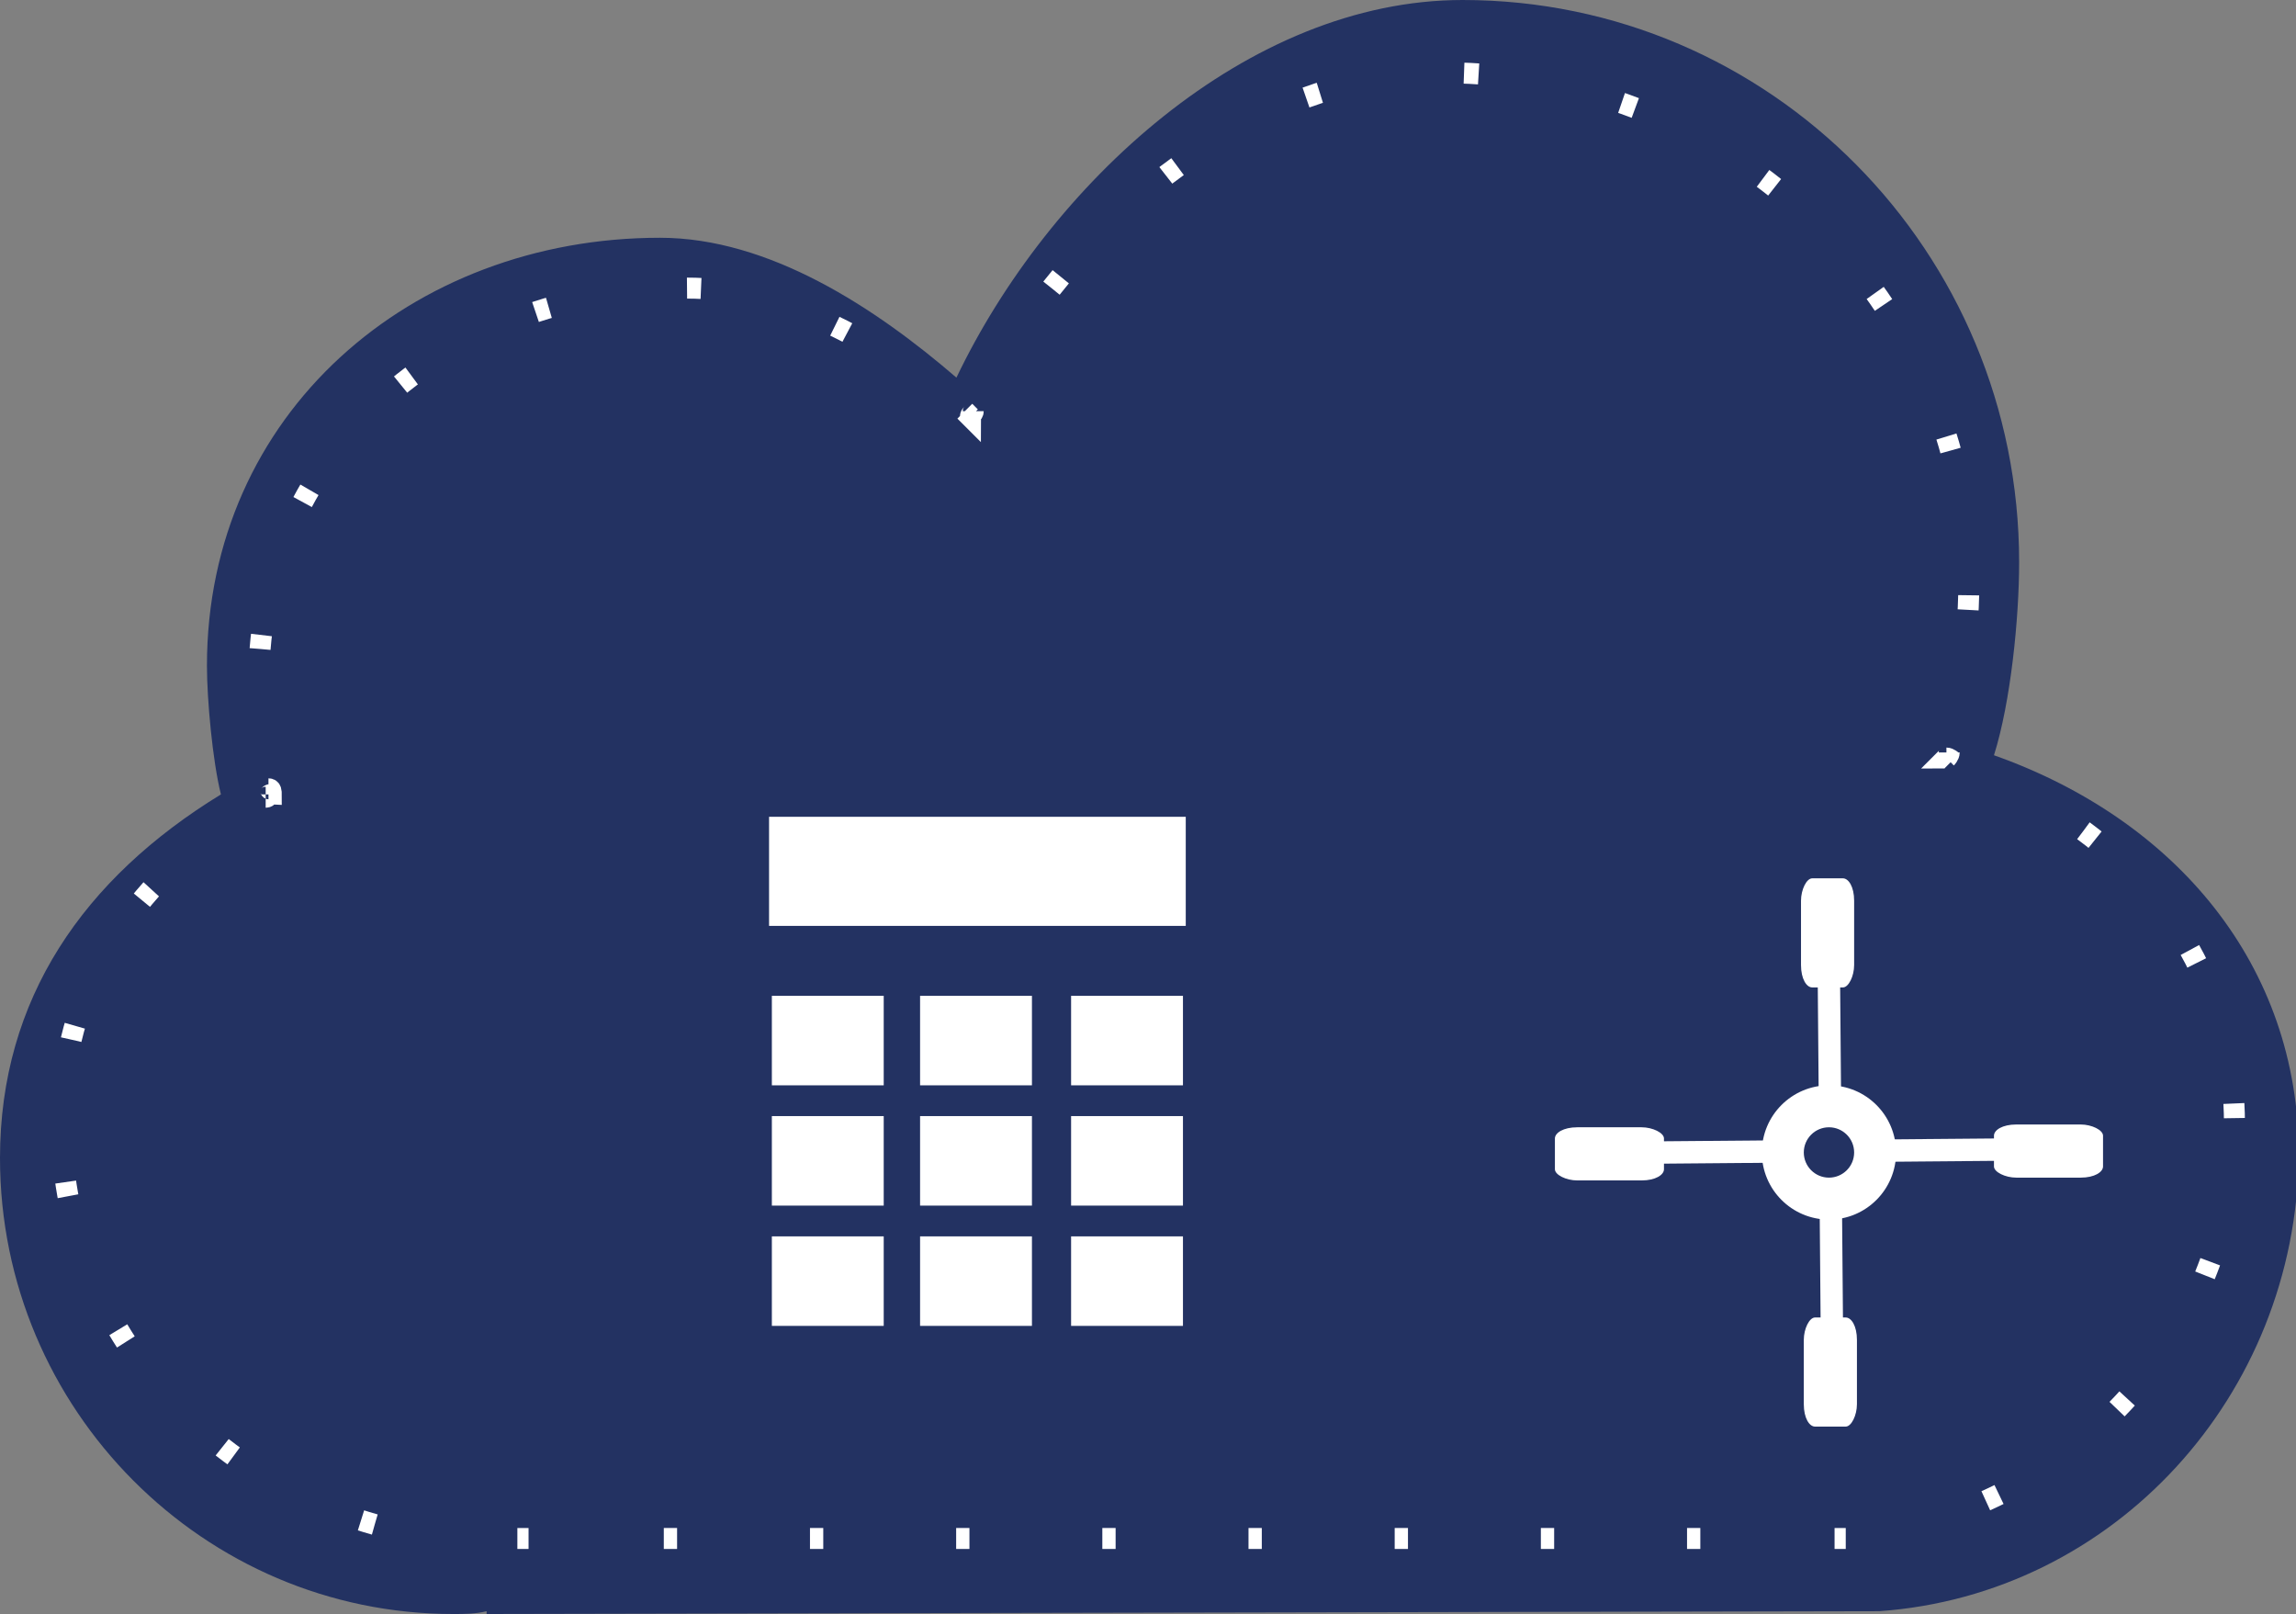 <?xml version="1.0" encoding="utf-8"?>
<!-- Generator: Adobe Illustrator 18.0.0, SVG Export Plug-In . SVG Version: 6.00 Build 0)  -->
<!DOCTYPE svg PUBLIC "-//W3C//DTD SVG 1.1//EN" "http://www.w3.org/Graphics/SVG/1.1/DTD/svg11.dtd">
<svg version="1.1" id="Layer_1" xmlns="http://www.w3.org/2000/svg" xmlns:xlink="http://www.w3.org/1999/xlink" x="0px" y="0px"
	 viewBox="0 0 82.1 57.7" enable-background="new 0 0 82.1 57.7" xml:space="preserve">
<rect x="0" y="0" width="82.1" height="57.7" fill="#808080" stroke="none"/>
<g>
	<path fill="#233262" d="M67.2,57.6L67.2,57.6l-49.8,0.1v-0.1c-0.4,0.1-0.8,0.1-1.2,0.1C7.3,57.7,0,50.4,0,41.4c0-5.7,3-10,7.9-13
		c-0.3-1.2-0.5-3.4-0.5-4.6c0-9,7.3-15.3,16.2-15.3c3.9,0,7.7,2.5,10.6,5C37.5,6.6,44.6,0,52.3,0c11,0,19.9,9,19.9,20.1
		c0,2-0.3,5-0.9,6.9c6.5,2.3,10.9,7.5,10.9,14.3C82.1,49.9,75.6,57,67.2,57.6z"/>
</g>
<g>
	<g>
		<path fill="#233262" d="M65.8,55L65.8,55L18.7,55V55C18.3,55,17.9,55,17.6,55C9.1,55,2.2,48.4,2.2,40.2c0-5.2,2.9-9.1,7.5-11.8
			c-0.3-1-0.4-3.1-0.4-4.2c0-8.2,6.9-13.9,15.3-13.9c3.7,0,7.2,2.3,10.1,4.6c3.1-6.3,9.7-12.3,17-12.3c10.4,0,18.8,8.2,18.8,18.3
			c0,1.8-0.3,4.6-0.9,6.3c6.1,2,10.3,6.8,10.3,13C79.9,48,73.7,54.4,65.8,55z"/>
		<g>
			<g>
				<path fill="none" stroke="#FFFFFF" stroke-width="0.75" stroke-miterlimit="10" d="M66,55c-0.1,0-0.2,0-0.2,0V55h-0.2"/>
				
					<line fill="none" stroke="#FFFFFF" stroke-width="0.75" stroke-miterlimit="10" stroke-dasharray="0.475,4.752" x1="60.8" y1="55" x2="21.3" y2="55"/>
				<path fill="none" stroke="#FFFFFF" stroke-width="0.75" stroke-miterlimit="10" d="M18.9,55h-0.2V55c-0.1,0-0.2,0-0.2,0"/>
				<path fill="none" stroke="#FFFFFF" stroke-width="0.75" stroke-miterlimit="10" stroke-dasharray="0.513,5.127" d="M13.4,54.5
					C7,52.7,2.2,47,2.2,40.2c0-4.3,1.9-7.6,5.1-10.2"/>
				<path fill="none" stroke="#FFFFFF" stroke-width="0.75" stroke-miterlimit="10" d="M9.5,28.5c0.1,0,0.1-0.1,0.2-0.1
					c0-0.1,0-0.2-0.1-0.2"/>
				<path fill="none" stroke="#FFFFFF" stroke-width="0.75" stroke-miterlimit="10" stroke-dasharray="0.501,5.006" d="M9.3,23.2
					c0.6-7.6,7.2-12.9,15.3-12.9c2.8,0,5.5,1.3,7.9,2.9"/>
				<path fill="none" stroke="#FFFFFF" stroke-width="0.75" stroke-miterlimit="10" d="M34.5,14.7c0.1,0.1,0.1,0.1,0.2,0.2
					c0-0.1,0.1-0.1,0.1-0.2"/>
				<path fill="none" stroke="#FFFFFF" stroke-width="0.75" stroke-miterlimit="10" stroke-dasharray="0.523,5.232" d="M37.6,10.3
					c3.5-4.4,8.6-7.7,14-7.7c10.4,0,18.8,8.2,18.8,18.3c0,1-0.1,2.3-0.3,3.5"/>
				<path fill="none" stroke="#FFFFFF" stroke-width="0.75" stroke-miterlimit="10" d="M69.7,26.9c0,0.1-0.1,0.2-0.1,0.2
					c0.1,0,0.2,0.1,0.2,0.1"/>
				<path fill="none" stroke="#FFFFFF" stroke-width="0.75" stroke-miterlimit="10" stroke-dasharray="0.523,5.235" d="M74.5,29.7
					c3.4,2.5,5.4,6.2,5.4,10.5c0,6.8-4.8,12.6-11.3,14.3"/>
			</g>
		</g>
	</g>
</g>
<rect x="27.5" y="29.2" fill="#FFFFFF" width="14.9" height="3.9"/>
<g>
	<rect x="27.6" y="35.6" fill="#FFFFFF" width="4" height="3.2"/>
	<rect x="32.9" y="35.6" fill="#FFFFFF" width="4" height="3.2"/>
	<rect x="38.3" y="35.6" fill="#FFFFFF" width="4" height="3.2"/>
	<rect x="27.6" y="39.9" fill="#FFFFFF" width="4" height="3.2"/>
	<rect x="32.9" y="39.9" fill="#FFFFFF" width="4" height="3.2"/>
	<rect x="38.3" y="39.9" fill="#FFFFFF" width="4" height="3.2"/>
	<rect x="27.6" y="44.2" fill="#FFFFFF" width="4" height="3.2"/>
	<rect x="32.9" y="44.2" fill="#FFFFFF" width="4" height="3.2"/>
	<rect x="38.3" y="44.2" fill="#FFFFFF" width="4" height="3.2"/>
</g>
<g>
	<path fill="#FFFFFF" d="M59.5,40.7c0-0.2-0.4-0.4-0.8-0.4l-2.3,0c-0.5,0-0.8,0.2-0.8,0.4l0,1.1c0,0.2,0.4,0.4,0.8,0.4l2.3,0
		c0.5,0,0.8-0.2,0.8-0.4l0-0.2l11.8-0.1l0,0.2c0,0.2,0.4,0.4,0.8,0.4l2.3,0c0.5,0,0.8-0.2,0.8-0.4l0-1.1c0-0.2-0.4-0.4-0.8-0.4
		l-2.3,0c-0.5,0-0.8,0.2-0.8,0.4l0,0.1l-11.8,0.1L59.5,40.7z"/>
	<path fill="#FFFFFF" d="M65.9,35.3c0.2,0,0.4-0.4,0.4-0.8l0-2.3c0-0.5-0.2-0.8-0.4-0.8l-1.1,0c-0.2,0-0.4,0.4-0.4,0.8l0,2.3
		c0,0.5,0.2,0.8,0.4,0.8l0.2,0l0.1,11.8l-0.2,0c-0.2,0-0.4,0.4-0.4,0.8l0,2.3c0,0.5,0.2,0.8,0.4,0.8l1.1,0c0.2,0,0.4-0.4,0.4-0.8
		l0-2.3c0-0.5-0.2-0.8-0.4-0.8l-0.1,0l-0.1-11.8L65.9,35.3z"/>
	<circle fill="#FFFFFF" cx="65.4" cy="41.2" r="2.4"/>
	<circle fill="#233262" cx="65.4" cy="41.2" r="0.9"/>
</g>
</svg>
